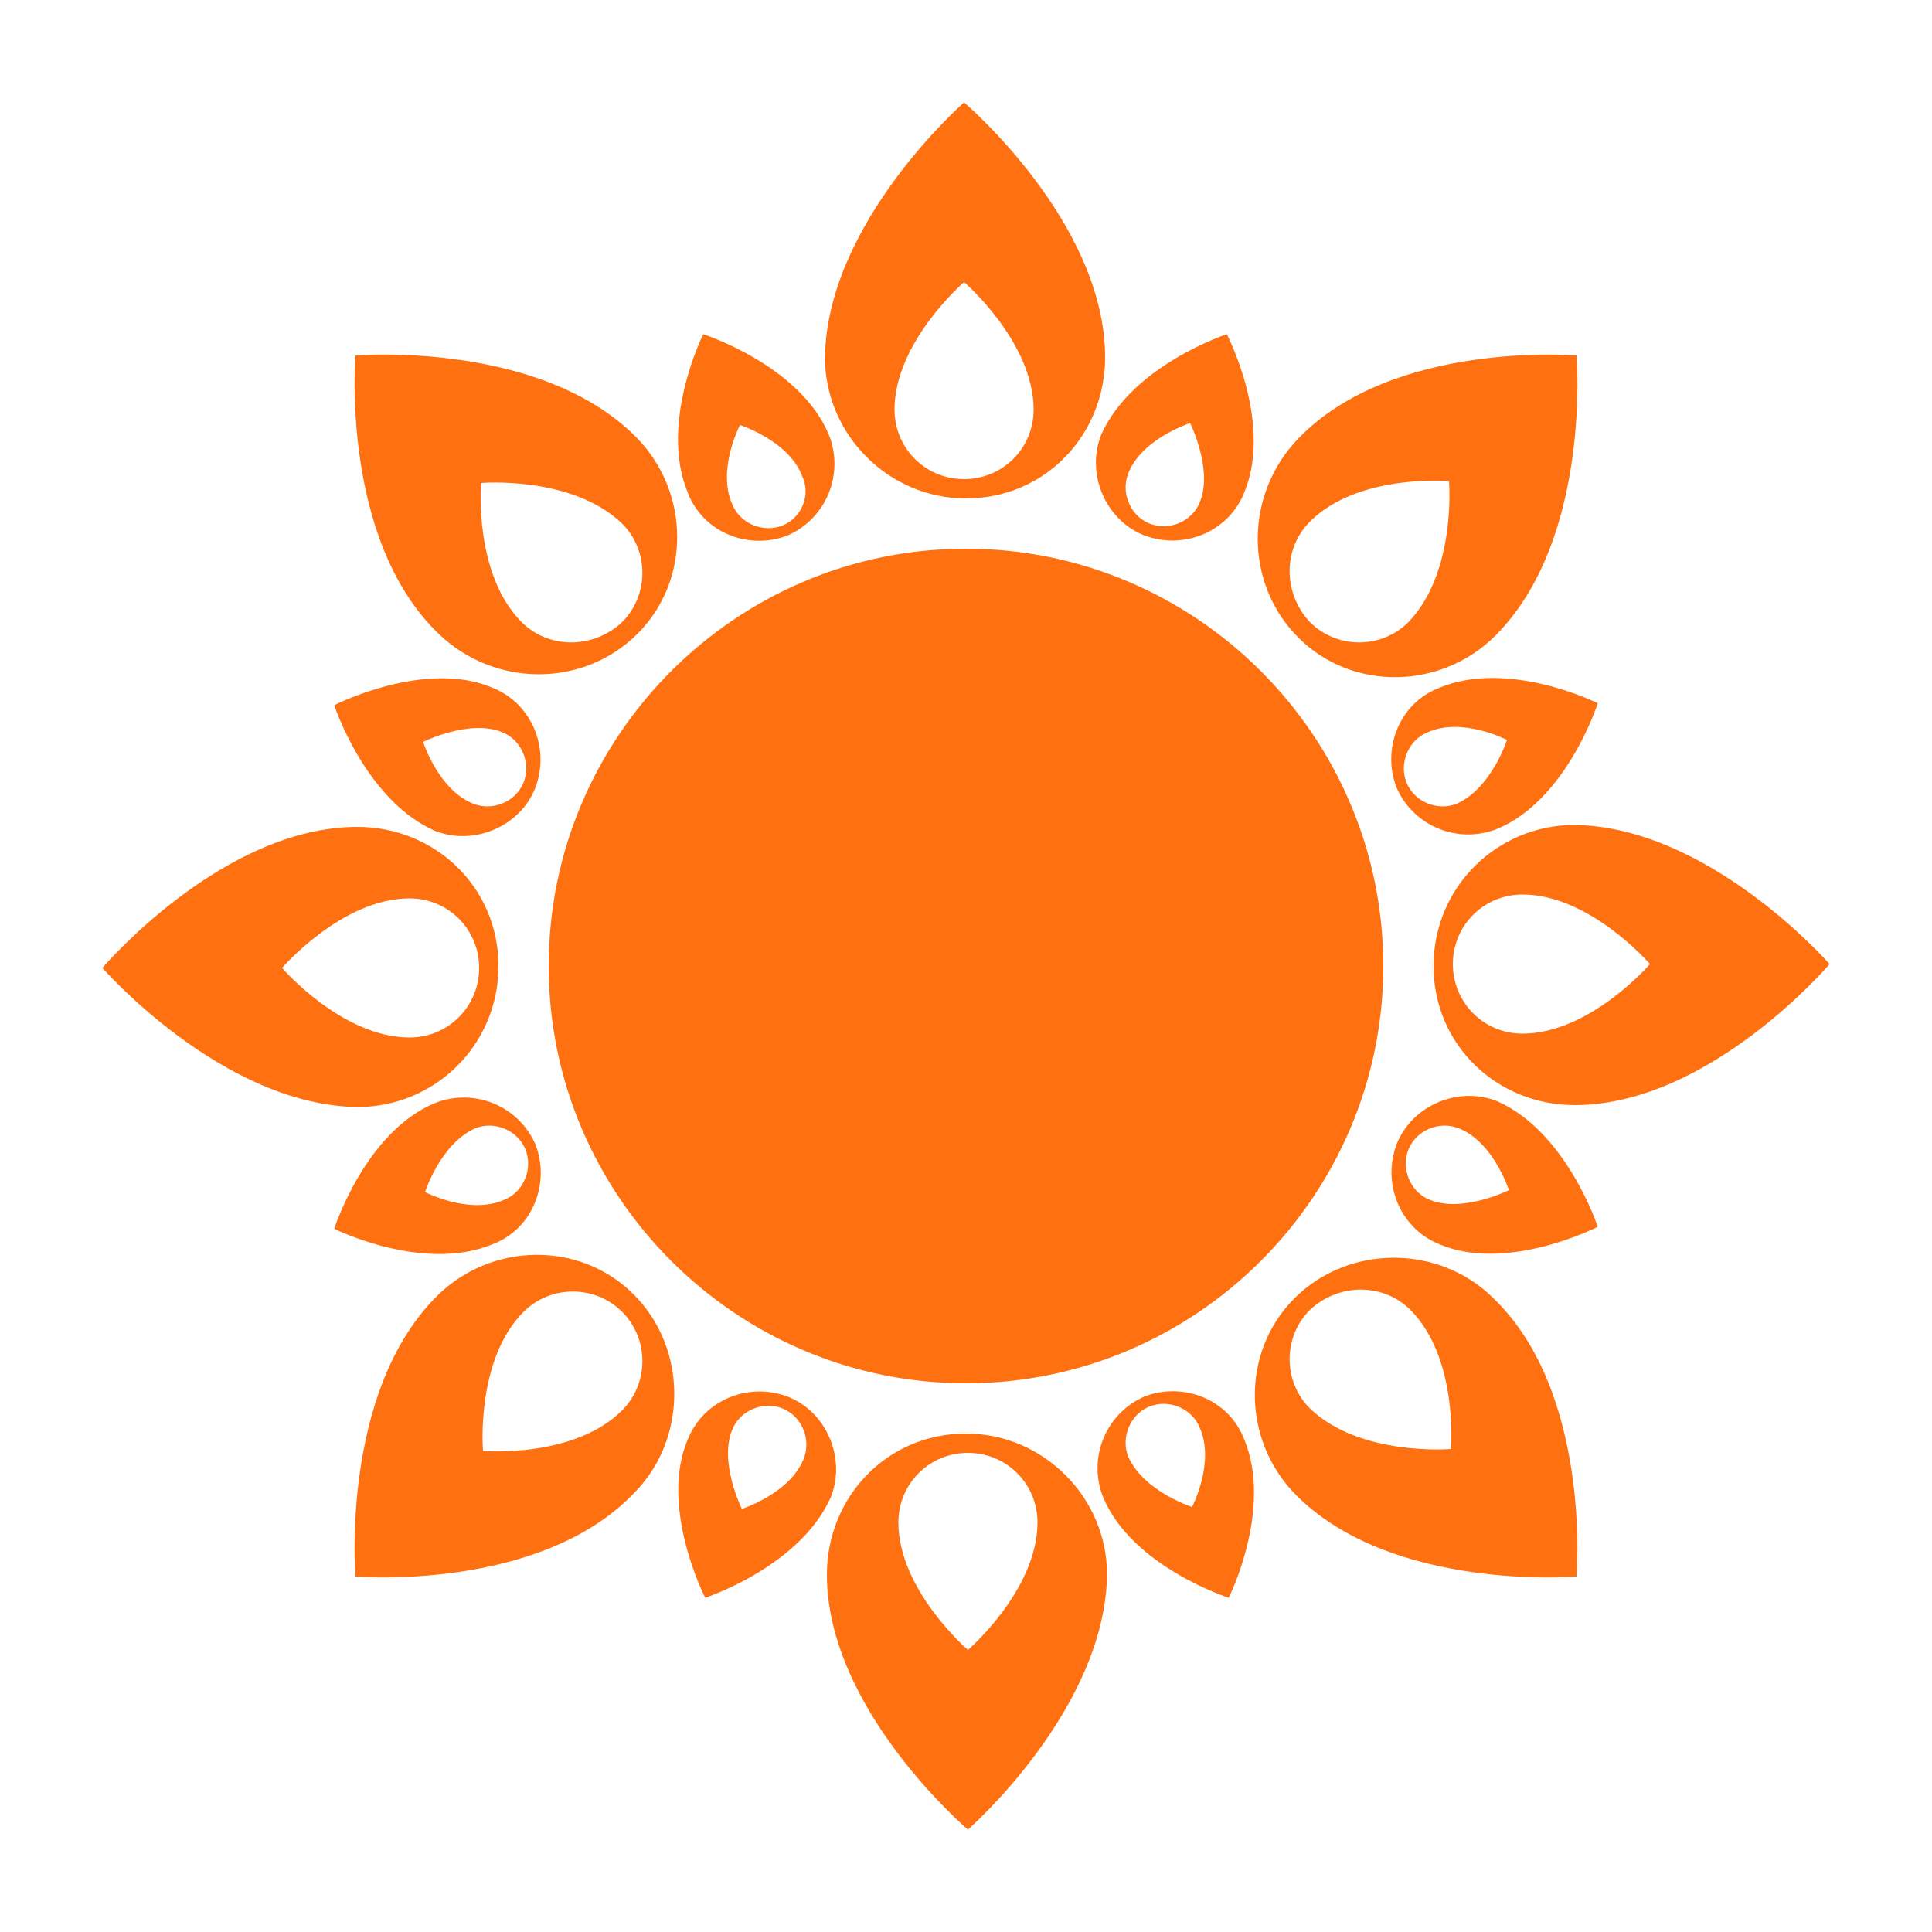 <svg
  aria-hidden="true"
  focusable="false"
  data-prefix="fas"
  data-icon="chevron-left"
  class="svg-inline--fa fa-chevron-left fa-w-10"
  role="img"
  xmlns="http://www.w3.org/2000/svg"
  viewBox="0 0 100 100"
  width="100"
  height="100"
>
  <path
    fill="#ff7010"
    d="M50,71.6c-11.9,0-21.6-9.7-21.6-21.6c0-11.9,9.7-21.6,21.6-21.6c11.9,0,21.6,9.7,21.6,21.6C71.6,61.9,61.9,71.6,50,71.6  L50,71.6z M94.7,49.9c0,0-6.2,7.3-13.2,7.3c-4,0-7.3-3.1-7.3-7.2s3.3-7.3,7.3-7.3C88.5,42.8,94.7,49.9,94.7,49.9L94.7,49.9z   M85.4,49.9c0,0-3.1-3.6-6.6-3.6c-2,0-3.6,1.6-3.6,3.6c0,2,1.6,3.6,3.6,3.6C82.3,53.5,85.4,49.9,85.4,49.9L85.4,49.9z M5.3,50.1  c0,0,6.2-7.3,13.2-7.3c4,0,7.3,3.1,7.3,7.2s-3.3,7.3-7.3,7.3C11.5,57.2,5.3,50.1,5.3,50.1L5.3,50.1z M14.6,50.1c0,0,3.1,3.6,6.6,3.6  c2,0,3.6-1.6,3.6-3.6c0-2-1.6-3.6-3.6-3.6C17.7,46.5,14.6,50.1,14.6,50.1L14.6,50.1z M49.9,5.3c0,0,7.3,6.2,7.3,13.2  c0,4-3.1,7.3-7.2,7.3c-4,0-7.3-3.3-7.3-7.3C42.8,11.5,49.9,5.3,49.9,5.3L49.9,5.3z M49.9,14.6c0,0-3.6,3.1-3.6,6.6  c0,2,1.6,3.6,3.6,3.6c2,0,3.6-1.6,3.6-3.6C53.5,17.7,49.9,14.6,49.9,14.6L49.9,14.6z M50.1,94.7c0,0-7.3-6.2-7.3-13.2  c0-4,3.1-7.3,7.2-7.3c4,0,7.3,3.3,7.3,7.3C57.2,88.5,50.1,94.7,50.1,94.7L50.1,94.7z M50.1,85.4c0,0,3.6-3.1,3.6-6.6  c0-2-1.6-3.6-3.6-3.6c-2,0-3.6,1.6-3.6,3.6C46.5,82.3,50.1,85.4,50.1,85.4L50.1,85.4z M81.6,81.6c0,0-9.5,0.8-14.5-4.2  c-2.8-2.8-2.9-7.4-0.1-10.2c2.8-2.8,7.5-2.8,10.3,0C82.4,72.1,81.6,81.6,81.6,81.6L81.6,81.6z M75.1,75c0,0,0.4-4.7-2.1-7.2  c-1.4-1.4-3.7-1.4-5.2,0c-1.4,1.4-1.4,3.7,0,5.1C70.4,75.4,75.1,75,75.1,75L75.1,75z M18.4,18.4c0,0,9.5-0.8,14.5,4.2  c2.8,2.8,2.9,7.4,0.1,10.2c-2.8,2.8-7.4,2.8-10.3,0C17.6,27.9,18.4,18.4,18.4,18.4L18.4,18.4z M24.9,25c0,0-0.4,4.7,2.1,7.2  c1.4,1.4,3.7,1.4,5.2,0c1.4-1.4,1.4-3.7,0-5.1C29.6,24.6,24.9,25,24.9,25L24.9,25z M81.6,18.4c0,0,0.8,9.5-4.2,14.5  c-2.8,2.8-7.4,2.9-10.2,0.1c-2.8-2.8-2.8-7.4,0-10.3C72.1,17.6,81.6,18.4,81.6,18.4L81.6,18.4z M75,24.9c0,0-4.7-0.4-7.2,2.1  c-1.4,1.4-1.4,3.7,0,5.2c1.4,1.4,3.7,1.4,5.1,0C75.4,29.6,75,24.9,75,24.9L75,24.9z M18.4,81.6c0,0-0.8-9.5,4.2-14.5  c2.8-2.8,7.4-2.9,10.2-0.1c2.8,2.8,2.8,7.5,0,10.3C27.9,82.4,18.4,81.6,18.4,81.6L18.4,81.6z M25,75.1c0,0,4.7,0.4,7.2-2.1  c1.4-1.4,1.4-3.7,0-5.1c-1.4-1.4-3.7-1.4-5.1,0C24.6,70.4,25,75.1,25,75.1L25,75.1z M82.7,36.4c0,0-1.6,5-5.2,6.5  c-2,0.8-4.3-0.1-5.2-2.1c-0.8-2,0.1-4.4,2.2-5.2C78.1,34.1,82.7,36.4,82.7,36.4L82.7,36.4z M78,38.3c0,0-2.3-1.2-4.1-0.4  c-1,0.4-1.5,1.6-1.1,2.6c0.4,1,1.6,1.5,2.6,1.1C77.2,40.8,78,38.3,78,38.3L78,38.3z M17.3,63.6c0,0,1.6-5,5.2-6.5  c2-0.8,4.3,0.1,5.2,2.1c0.8,2-0.1,4.4-2.2,5.2C21.9,65.9,17.3,63.6,17.3,63.6L17.3,63.6z M22,61.7c0,0,2.3,1.2,4.1,0.4  c1-0.4,1.5-1.6,1.1-2.6c-0.4-1-1.6-1.5-2.6-1.1C22.8,59.2,22,61.7,22,61.7L22,61.7z M36.4,17.3c0,0,5,1.6,6.5,5.2  c0.8,2-0.1,4.3-2.1,5.2c-2,0.8-4.4-0.1-5.2-2.2C34.1,21.9,36.4,17.3,36.4,17.3L36.4,17.3z M38.3,22c0,0-1.2,2.3-0.4,4.1  c0.4,1,1.6,1.5,2.6,1.1c1-0.4,1.5-1.6,1-2.6C40.8,22.8,38.3,22,38.3,22L38.3,22z M63.6,82.7c0,0-5-1.6-6.5-5.2  c-0.8-2,0.1-4.3,2.1-5.2c2-0.8,4.4,0.1,5.2,2.2C65.9,78.1,63.6,82.7,63.6,82.7L63.6,82.7z M61.7,78c0,0,1.2-2.3,0.4-4.1  c-0.4-1-1.6-1.5-2.6-1.1c-1,0.4-1.5,1.6-1.1,2.6C59.2,77.2,61.7,78,61.7,78L61.7,78z M63.5,17.3c0,0,2.4,4.6,0.9,8.2  c-0.8,2-3.1,3-5.2,2.2c-2-0.8-3-3.2-2.2-5.2C58.6,18.9,63.5,17.3,63.5,17.3L63.5,17.3z M61.6,21.9c0,0-2.5,0.8-3.2,2.6  c-0.4,1,0.1,2.2,1.1,2.6c1,0.4,2.2-0.1,2.6-1.1C62.8,24.3,61.6,21.9,61.6,21.9L61.6,21.9z M36.5,82.7c0,0-2.4-4.7-0.9-8.2  c0.8-2,3.1-3,5.2-2.2c2,0.8,3,3.2,2.2,5.2C41.4,81.1,36.5,82.7,36.5,82.7L36.5,82.7z M38.4,78.1c0,0,2.5-0.8,3.2-2.6  c0.4-1-0.1-2.2-1.1-2.6c-1-0.4-2.2,0.1-2.6,1.1C37.2,75.7,38.4,78.1,38.4,78.1L38.4,78.1z M17.3,36.5c0,0,4.7-2.4,8.2-0.9  c2,0.8,3,3.1,2.2,5.2c-0.8,2-3.2,3-5.2,2.2C18.9,41.4,17.3,36.5,17.3,36.5L17.3,36.5z M21.9,38.4c0,0,0.8,2.5,2.6,3.2  c1,0.4,2.2-0.1,2.6-1.1c0.4-1-0.1-2.2-1.1-2.6C24.3,37.2,21.9,38.4,21.9,38.4L21.9,38.4z M82.7,63.5c0,0-4.7,2.4-8.2,0.9  c-2-0.8-3-3.1-2.2-5.2c0.8-2,3.2-3,5.2-2.2C81.1,58.6,82.7,63.5,82.7,63.5L82.7,63.5z M78.1,61.6c0,0-0.8-2.5-2.6-3.2  c-1-0.4-2.2,0.1-2.6,1.1c-0.4,1,0.1,2.2,1.1,2.6C75.7,62.8,78.1,61.6,78.1,61.6L78.1,61.6z"
  ></path>
  
</svg>
